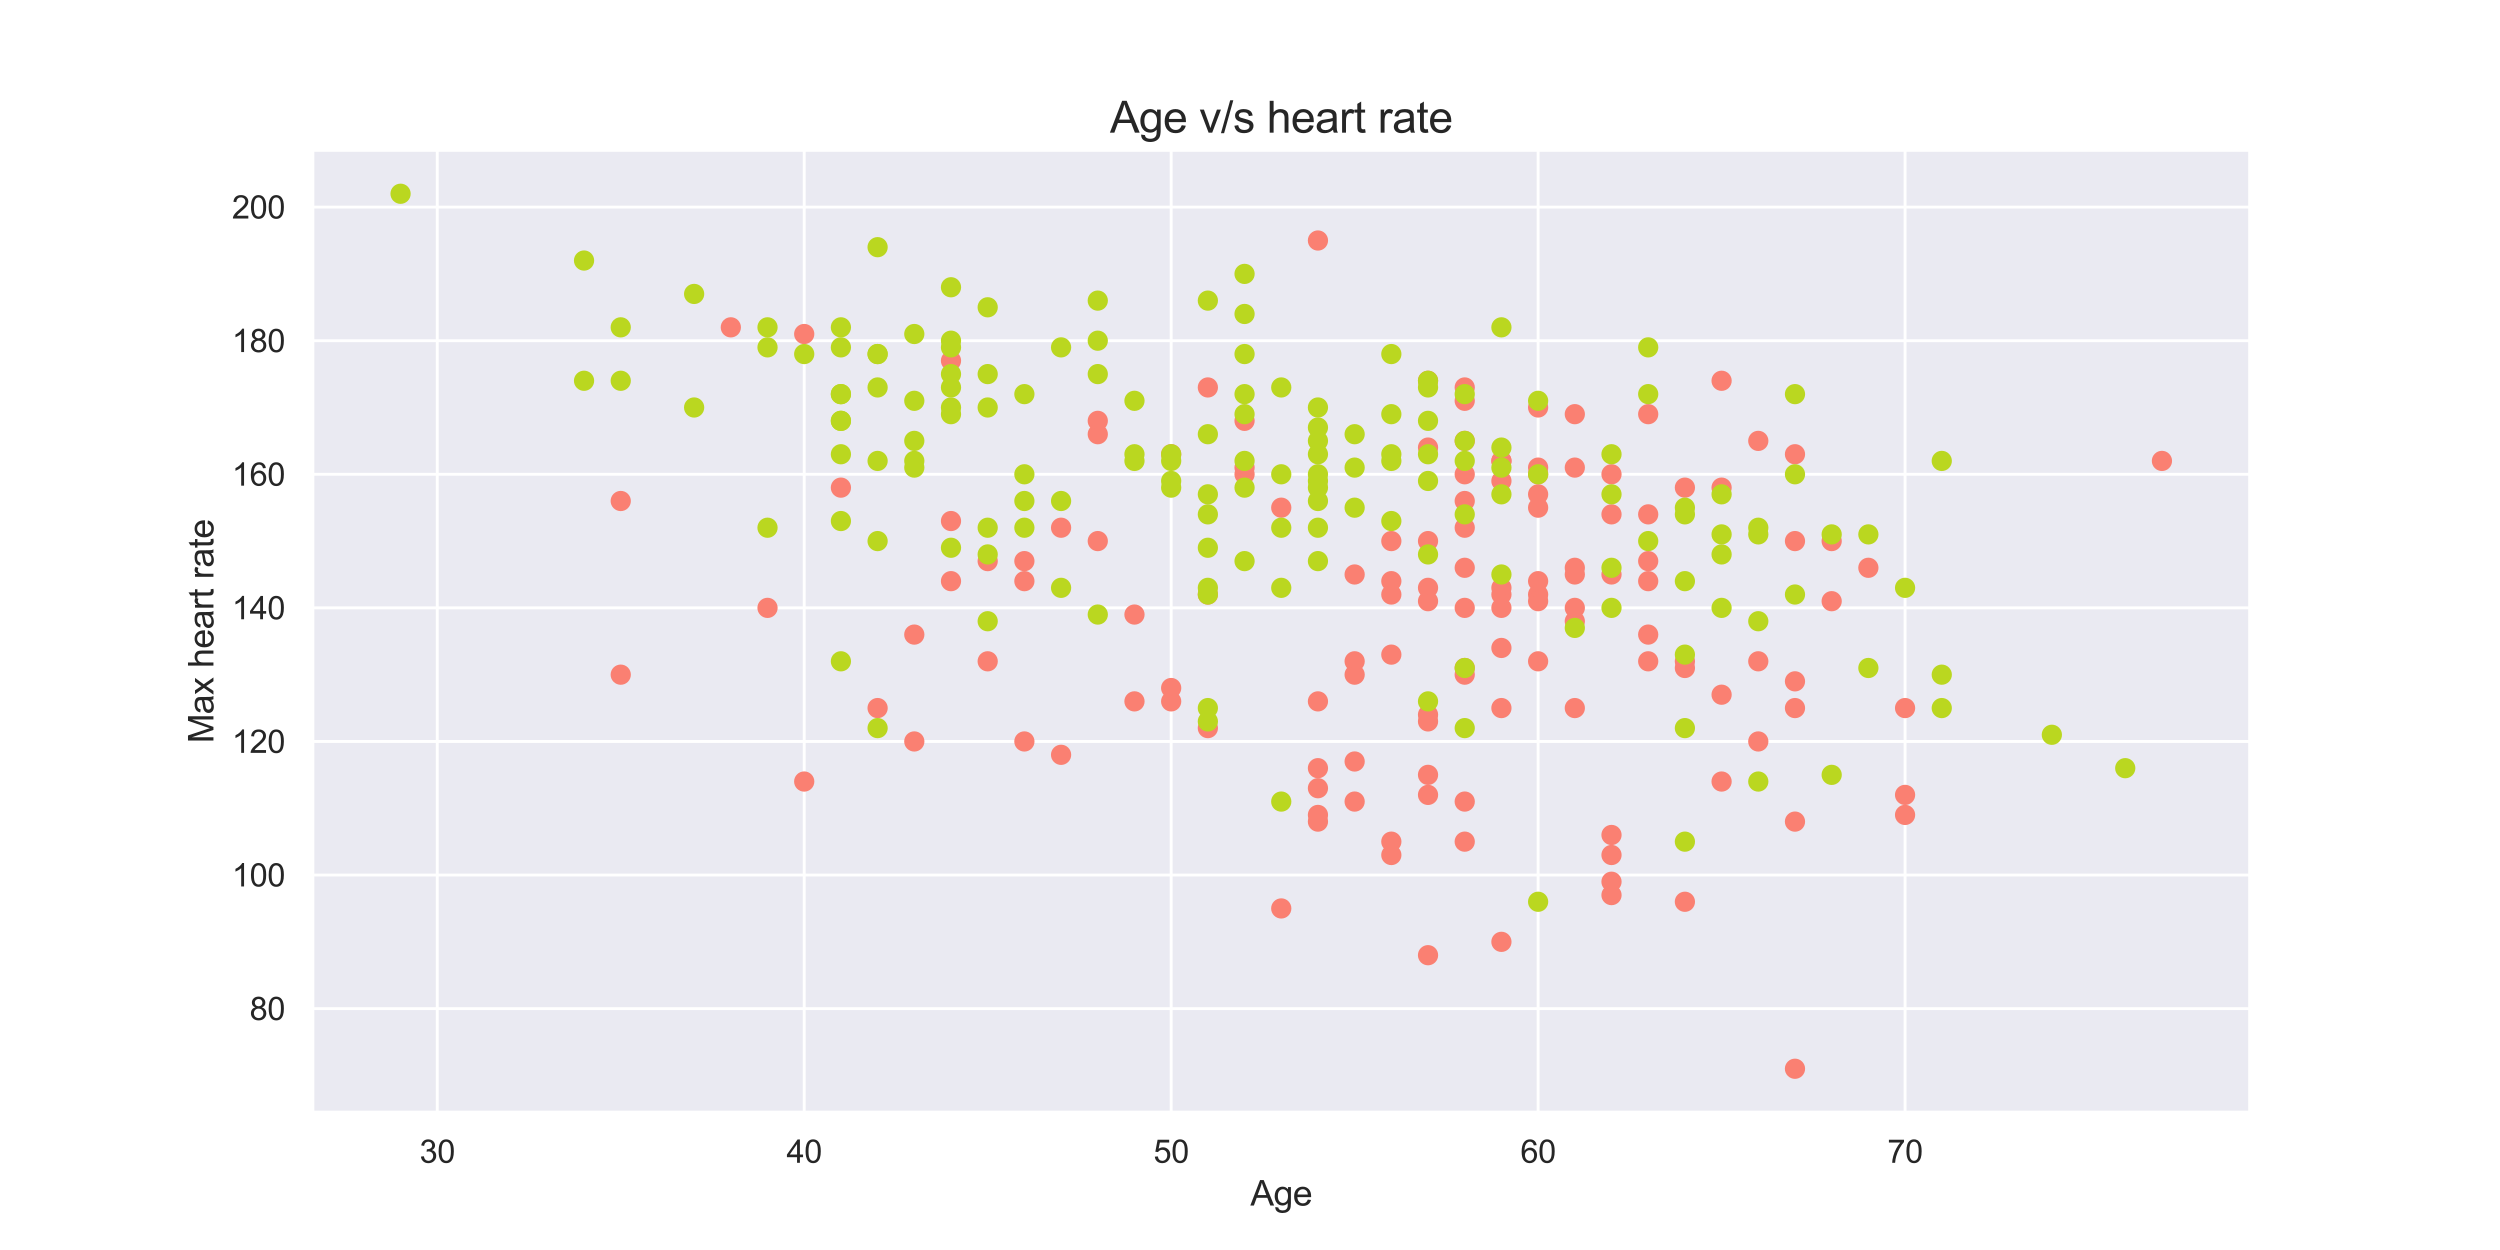 <?xml version="1.0" encoding="utf-8" standalone="no"?>
<!DOCTYPE svg PUBLIC "-//W3C//DTD SVG 1.1//EN"
  "http://www.w3.org/Graphics/SVG/1.1/DTD/svg11.dtd">
<svg xmlns:xlink="http://www.w3.org/1999/xlink" width="864pt" height="432pt" viewBox="0 0 864 432" xmlns="http://www.w3.org/2000/svg" version="1.1">
 <defs>
  <style type="text/css">*{stroke-linejoin: round; stroke-linecap: butt}</style>
 </defs>
 <g id="figure_1">
  <g id="patch_1">
   <path d="M 0 432 
L 864 432 
L 864 0 
L 0 0 
z
" style="fill: #ffffff"/>
  </g>
  <g id="axes_1">
   <g id="patch_2">
    <path d="M 108 384.48 
L 777.6 384.48 
L 777.6 51.84 
L 108 51.84 
z
" style="fill: #eaeaf2"/>
   </g>
   <g id="matplotlib.axis_1">
    <g id="xtick_1">
     <g id="line2d_1">
      <path d="M 151.118 384.48 
L 151.118 51.84 
" clip-path="url(#p710c6e6802)" style="fill: none; stroke: #ffffff; stroke-linecap: round"/>
     </g>
     <g id="text_1">
      <!-- 30 -->
      <g style="fill: #262626" transform="translate(145.001 401.854) scale(0.11 -0.11)">
       <defs>
        <path id="ArialMT-33" d="M 269 1209 
L 831 1284 
Q 928 806 1161 595 
Q 1394 384 1728 384 
Q 2125 384 2398 659 
Q 2672 934 2672 1341 
Q 2672 1728 2419 1979 
Q 2166 2231 1775 2231 
Q 1616 2231 1378 2169 
L 1441 2663 
Q 1497 2656 1531 2656 
Q 1891 2656 2178 2843 
Q 2466 3031 2466 3422 
Q 2466 3731 2256 3934 
Q 2047 4138 1716 4138 
Q 1388 4138 1169 3931 
Q 950 3725 888 3313 
L 325 3413 
Q 428 3978 793 4289 
Q 1159 4600 1703 4600 
Q 2078 4600 2393 4439 
Q 2709 4278 2876 4000 
Q 3044 3722 3044 3409 
Q 3044 3113 2884 2869 
Q 2725 2625 2413 2481 
Q 2819 2388 3044 2092 
Q 3269 1797 3269 1353 
Q 3269 753 2831 336 
Q 2394 -81 1725 -81 
Q 1122 -81 723 278 
Q 325 638 269 1209 
z
" transform="scale(0.016)"/>
        <path id="ArialMT-30" d="M 266 2259 
Q 266 3072 433 3567 
Q 600 4063 929 4331 
Q 1259 4600 1759 4600 
Q 2128 4600 2406 4451 
Q 2684 4303 2865 4023 
Q 3047 3744 3150 3342 
Q 3253 2941 3253 2259 
Q 3253 1453 3087 958 
Q 2922 463 2592 192 
Q 2263 -78 1759 -78 
Q 1097 -78 719 397 
Q 266 969 266 2259 
z
M 844 2259 
Q 844 1131 1108 757 
Q 1372 384 1759 384 
Q 2147 384 2411 759 
Q 2675 1134 2675 2259 
Q 2675 3391 2411 3762 
Q 2147 4134 1753 4134 
Q 1366 4134 1134 3806 
Q 844 3388 844 2259 
z
" transform="scale(0.016)"/>
       </defs>
       <use xlink:href="#ArialMT-33"/>
       <use xlink:href="#ArialMT-30" x="55.615"/>
      </g>
     </g>
    </g>
    <g id="xtick_2">
     <g id="line2d_2">
      <path d="M 277.936 384.48 
L 277.936 51.84 
" clip-path="url(#p710c6e6802)" style="fill: none; stroke: #ffffff; stroke-linecap: round"/>
     </g>
     <g id="text_2">
      <!-- 40 -->
      <g style="fill: #262626" transform="translate(271.819 401.854) scale(0.11 -0.11)">
       <defs>
        <path id="ArialMT-34" d="M 2069 0 
L 2069 1097 
L 81 1097 
L 81 1613 
L 2172 4581 
L 2631 4581 
L 2631 1613 
L 3250 1613 
L 3250 1097 
L 2631 1097 
L 2631 0 
L 2069 0 
z
M 2069 1613 
L 2069 3678 
L 634 1613 
L 2069 1613 
z
" transform="scale(0.016)"/>
       </defs>
       <use xlink:href="#ArialMT-34"/>
       <use xlink:href="#ArialMT-30" x="55.615"/>
      </g>
     </g>
    </g>
    <g id="xtick_3">
     <g id="line2d_3">
      <path d="M 404.755 384.48 
L 404.755 51.84 
" clip-path="url(#p710c6e6802)" style="fill: none; stroke: #ffffff; stroke-linecap: round"/>
     </g>
     <g id="text_3">
      <!-- 50 -->
      <g style="fill: #262626" transform="translate(398.638 401.854) scale(0.11 -0.11)">
       <defs>
        <path id="ArialMT-35" d="M 266 1200 
L 856 1250 
Q 922 819 1161 601 
Q 1400 384 1738 384 
Q 2144 384 2425 690 
Q 2706 997 2706 1503 
Q 2706 1984 2436 2262 
Q 2166 2541 1728 2541 
Q 1456 2541 1237 2417 
Q 1019 2294 894 2097 
L 366 2166 
L 809 4519 
L 3088 4519 
L 3088 3981 
L 1259 3981 
L 1013 2750 
Q 1425 3038 1878 3038 
Q 2478 3038 2890 2622 
Q 3303 2206 3303 1553 
Q 3303 931 2941 478 
Q 2500 -78 1738 -78 
Q 1113 -78 717 272 
Q 322 622 266 1200 
z
" transform="scale(0.016)"/>
       </defs>
       <use xlink:href="#ArialMT-35"/>
       <use xlink:href="#ArialMT-30" x="55.615"/>
      </g>
     </g>
    </g>
    <g id="xtick_4">
     <g id="line2d_4">
      <path d="M 531.573 384.48 
L 531.573 51.84 
" clip-path="url(#p710c6e6802)" style="fill: none; stroke: #ffffff; stroke-linecap: round"/>
     </g>
     <g id="text_4">
      <!-- 60 -->
      <g style="fill: #262626" transform="translate(525.456 401.854) scale(0.11 -0.11)">
       <defs>
        <path id="ArialMT-36" d="M 3184 3459 
L 2625 3416 
Q 2550 3747 2413 3897 
Q 2184 4138 1850 4138 
Q 1581 4138 1378 3988 
Q 1113 3794 959 3422 
Q 806 3050 800 2363 
Q 1003 2672 1297 2822 
Q 1591 2972 1913 2972 
Q 2475 2972 2870 2558 
Q 3266 2144 3266 1488 
Q 3266 1056 3080 686 
Q 2894 316 2569 119 
Q 2244 -78 1831 -78 
Q 1128 -78 684 439 
Q 241 956 241 2144 
Q 241 3472 731 4075 
Q 1159 4600 1884 4600 
Q 2425 4600 2770 4297 
Q 3116 3994 3184 3459 
z
M 888 1484 
Q 888 1194 1011 928 
Q 1134 663 1356 523 
Q 1578 384 1822 384 
Q 2178 384 2434 671 
Q 2691 959 2691 1453 
Q 2691 1928 2437 2201 
Q 2184 2475 1800 2475 
Q 1419 2475 1153 2201 
Q 888 1928 888 1484 
z
" transform="scale(0.016)"/>
       </defs>
       <use xlink:href="#ArialMT-36"/>
       <use xlink:href="#ArialMT-30" x="55.615"/>
      </g>
     </g>
    </g>
    <g id="xtick_5">
     <g id="line2d_5">
      <path d="M 658.391 384.48 
L 658.391 51.84 
" clip-path="url(#p710c6e6802)" style="fill: none; stroke: #ffffff; stroke-linecap: round"/>
     </g>
     <g id="text_5">
      <!-- 70 -->
      <g style="fill: #262626" transform="translate(652.274 401.854) scale(0.11 -0.11)">
       <defs>
        <path id="ArialMT-37" d="M 303 3981 
L 303 4522 
L 3269 4522 
L 3269 4084 
Q 2831 3619 2401 2847 
Q 1972 2075 1738 1259 
Q 1569 684 1522 0 
L 944 0 
Q 953 541 1156 1306 
Q 1359 2072 1739 2783 
Q 2119 3494 2547 3981 
L 303 3981 
z
" transform="scale(0.016)"/>
       </defs>
       <use xlink:href="#ArialMT-37"/>
       <use xlink:href="#ArialMT-30" x="55.615"/>
      </g>
     </g>
    </g>
    <g id="text_6">
     <!-- Age -->
     <g style="fill: #262626" transform="translate(432.125 416.629) scale(0.12 -0.12)">
      <defs>
       <path id="ArialMT-41" d="M -9 0 
L 1750 4581 
L 2403 4581 
L 4278 0 
L 3588 0 
L 3053 1388 
L 1138 1388 
L 634 0 
L -9 0 
z
M 1313 1881 
L 2866 1881 
L 2388 3150 
Q 2169 3728 2063 4100 
Q 1975 3659 1816 3225 
L 1313 1881 
z
" transform="scale(0.016)"/>
       <path id="ArialMT-67" d="M 319 -275 
L 866 -356 
Q 900 -609 1056 -725 
Q 1266 -881 1628 -881 
Q 2019 -881 2231 -725 
Q 2444 -569 2519 -288 
Q 2563 -116 2559 434 
Q 2191 0 1641 0 
Q 956 0 581 494 
Q 206 988 206 1678 
Q 206 2153 378 2554 
Q 550 2956 876 3175 
Q 1203 3394 1644 3394 
Q 2231 3394 2613 2919 
L 2613 3319 
L 3131 3319 
L 3131 450 
Q 3131 -325 2973 -648 
Q 2816 -972 2473 -1159 
Q 2131 -1347 1631 -1347 
Q 1038 -1347 672 -1080 
Q 306 -813 319 -275 
z
M 784 1719 
Q 784 1066 1043 766 
Q 1303 466 1694 466 
Q 2081 466 2343 764 
Q 2606 1063 2606 1700 
Q 2606 2309 2336 2618 
Q 2066 2928 1684 2928 
Q 1309 2928 1046 2623 
Q 784 2319 784 1719 
z
" transform="scale(0.016)"/>
       <path id="ArialMT-65" d="M 2694 1069 
L 3275 997 
Q 3138 488 2766 206 
Q 2394 -75 1816 -75 
Q 1088 -75 661 373 
Q 234 822 234 1631 
Q 234 2469 665 2931 
Q 1097 3394 1784 3394 
Q 2450 3394 2872 2941 
Q 3294 2488 3294 1666 
Q 3294 1616 3291 1516 
L 816 1516 
Q 847 969 1125 678 
Q 1403 388 1819 388 
Q 2128 388 2347 550 
Q 2566 713 2694 1069 
z
M 847 1978 
L 2700 1978 
Q 2663 2397 2488 2606 
Q 2219 2931 1791 2931 
Q 1403 2931 1139 2672 
Q 875 2413 847 1978 
z
" transform="scale(0.016)"/>
      </defs>
      <use xlink:href="#ArialMT-41"/>
      <use xlink:href="#ArialMT-67" x="66.699"/>
      <use xlink:href="#ArialMT-65" x="122.314"/>
     </g>
    </g>
   </g>
   <g id="matplotlib.axis_2">
    <g id="ytick_1">
     <g id="line2d_6">
      <path d="M 108 348.584 
L 777.6 348.584 
" clip-path="url(#p710c6e6802)" style="fill: none; stroke: #ffffff; stroke-linecap: round"/>
     </g>
     <g id="text_7">
      <!-- 80 -->
      <g style="fill: #262626" transform="translate(86.266 352.521) scale(0.11 -0.11)">
       <defs>
        <path id="ArialMT-38" d="M 1131 2484 
Q 781 2613 612 2850 
Q 444 3088 444 3419 
Q 444 3919 803 4259 
Q 1163 4600 1759 4600 
Q 2359 4600 2725 4251 
Q 3091 3903 3091 3403 
Q 3091 3084 2923 2848 
Q 2756 2613 2416 2484 
Q 2838 2347 3058 2040 
Q 3278 1734 3278 1309 
Q 3278 722 2862 322 
Q 2447 -78 1769 -78 
Q 1091 -78 675 323 
Q 259 725 259 1325 
Q 259 1772 486 2073 
Q 713 2375 1131 2484 
z
M 1019 3438 
Q 1019 3113 1228 2906 
Q 1438 2700 1772 2700 
Q 2097 2700 2305 2904 
Q 2513 3109 2513 3406 
Q 2513 3716 2298 3927 
Q 2084 4138 1766 4138 
Q 1444 4138 1231 3931 
Q 1019 3725 1019 3438 
z
M 838 1322 
Q 838 1081 952 856 
Q 1066 631 1291 507 
Q 1516 384 1775 384 
Q 2178 384 2440 643 
Q 2703 903 2703 1303 
Q 2703 1709 2433 1975 
Q 2163 2241 1756 2241 
Q 1359 2241 1098 1978 
Q 838 1716 838 1322 
z
" transform="scale(0.016)"/>
       </defs>
       <use xlink:href="#ArialMT-38"/>
       <use xlink:href="#ArialMT-30" x="55.615"/>
      </g>
     </g>
    </g>
    <g id="ytick_2">
     <g id="line2d_7">
      <path d="M 108 302.416 
L 777.6 302.416 
" clip-path="url(#p710c6e6802)" style="fill: none; stroke: #ffffff; stroke-linecap: round"/>
     </g>
     <g id="text_8">
      <!-- 100 -->
      <g style="fill: #262626" transform="translate(80.149 306.353) scale(0.11 -0.11)">
       <defs>
        <path id="ArialMT-31" d="M 2384 0 
L 1822 0 
L 1822 3584 
Q 1619 3391 1289 3197 
Q 959 3003 697 2906 
L 697 3450 
Q 1169 3672 1522 3987 
Q 1875 4303 2022 4600 
L 2384 4600 
L 2384 0 
z
" transform="scale(0.016)"/>
       </defs>
       <use xlink:href="#ArialMT-31"/>
       <use xlink:href="#ArialMT-30" x="55.615"/>
       <use xlink:href="#ArialMT-30" x="111.23"/>
      </g>
     </g>
    </g>
    <g id="ytick_3">
     <g id="line2d_8">
      <path d="M 108 256.249 
L 777.6 256.249 
" clip-path="url(#p710c6e6802)" style="fill: none; stroke: #ffffff; stroke-linecap: round"/>
     </g>
     <g id="text_9">
      <!-- 120 -->
      <g style="fill: #262626" transform="translate(80.149 260.185) scale(0.11 -0.11)">
       <defs>
        <path id="ArialMT-32" d="M 3222 541 
L 3222 0 
L 194 0 
Q 188 203 259 391 
Q 375 700 629 1000 
Q 884 1300 1366 1694 
Q 2113 2306 2375 2664 
Q 2638 3022 2638 3341 
Q 2638 3675 2398 3904 
Q 2159 4134 1775 4134 
Q 1369 4134 1125 3890 
Q 881 3647 878 3216 
L 300 3275 
Q 359 3922 746 4261 
Q 1134 4600 1788 4600 
Q 2447 4600 2831 4234 
Q 3216 3869 3216 3328 
Q 3216 3053 3103 2787 
Q 2991 2522 2730 2228 
Q 2469 1934 1863 1422 
Q 1356 997 1212 845 
Q 1069 694 975 541 
L 3222 541 
z
" transform="scale(0.016)"/>
       </defs>
       <use xlink:href="#ArialMT-31"/>
       <use xlink:href="#ArialMT-32" x="55.615"/>
       <use xlink:href="#ArialMT-30" x="111.23"/>
      </g>
     </g>
    </g>
    <g id="ytick_4">
     <g id="line2d_9">
      <path d="M 108 210.081 
L 777.6 210.081 
" clip-path="url(#p710c6e6802)" style="fill: none; stroke: #ffffff; stroke-linecap: round"/>
     </g>
     <g id="text_10">
      <!-- 140 -->
      <g style="fill: #262626" transform="translate(80.149 214.017) scale(0.11 -0.11)">
       <use xlink:href="#ArialMT-31"/>
       <use xlink:href="#ArialMT-34" x="55.615"/>
       <use xlink:href="#ArialMT-30" x="111.23"/>
      </g>
     </g>
    </g>
    <g id="ytick_5">
     <g id="line2d_10">
      <path d="M 108 163.913 
L 777.6 163.913 
" clip-path="url(#p710c6e6802)" style="fill: none; stroke: #ffffff; stroke-linecap: round"/>
     </g>
     <g id="text_11">
      <!-- 160 -->
      <g style="fill: #262626" transform="translate(80.149 167.849) scale(0.11 -0.11)">
       <use xlink:href="#ArialMT-31"/>
       <use xlink:href="#ArialMT-36" x="55.615"/>
       <use xlink:href="#ArialMT-30" x="111.23"/>
      </g>
     </g>
    </g>
    <g id="ytick_6">
     <g id="line2d_11">
      <path d="M 108 117.745 
L 777.6 117.745 
" clip-path="url(#p710c6e6802)" style="fill: none; stroke: #ffffff; stroke-linecap: round"/>
     </g>
     <g id="text_12">
      <!-- 180 -->
      <g style="fill: #262626" transform="translate(80.149 121.682) scale(0.11 -0.11)">
       <use xlink:href="#ArialMT-31"/>
       <use xlink:href="#ArialMT-38" x="55.615"/>
       <use xlink:href="#ArialMT-30" x="111.23"/>
      </g>
     </g>
    </g>
    <g id="ytick_7">
     <g id="line2d_12">
      <path d="M 108 71.577 
L 777.6 71.577 
" clip-path="url(#p710c6e6802)" style="fill: none; stroke: #ffffff; stroke-linecap: round"/>
     </g>
     <g id="text_13">
      <!-- 200 -->
      <g style="fill: #262626" transform="translate(80.149 75.514) scale(0.11 -0.11)">
       <use xlink:href="#ArialMT-32"/>
       <use xlink:href="#ArialMT-30" x="55.615"/>
       <use xlink:href="#ArialMT-30" x="111.23"/>
      </g>
     </g>
    </g>
    <g id="text_14">
     <!-- Max heart rate -->
     <g style="fill: #262626" transform="translate(73.764 256.84) rotate(-90) scale(0.12 -0.12)">
      <defs>
       <path id="ArialMT-4d" d="M 475 0 
L 475 4581 
L 1388 4581 
L 2472 1338 
Q 2622 884 2691 659 
Q 2769 909 2934 1394 
L 4031 4581 
L 4847 4581 
L 4847 0 
L 4263 0 
L 4263 3834 
L 2931 0 
L 2384 0 
L 1059 3900 
L 1059 0 
L 475 0 
z
" transform="scale(0.016)"/>
       <path id="ArialMT-61" d="M 2588 409 
Q 2275 144 1986 34 
Q 1697 -75 1366 -75 
Q 819 -75 525 192 
Q 231 459 231 875 
Q 231 1119 342 1320 
Q 453 1522 633 1644 
Q 813 1766 1038 1828 
Q 1203 1872 1538 1913 
Q 2219 1994 2541 2106 
Q 2544 2222 2544 2253 
Q 2544 2597 2384 2738 
Q 2169 2928 1744 2928 
Q 1347 2928 1158 2789 
Q 969 2650 878 2297 
L 328 2372 
Q 403 2725 575 2942 
Q 747 3159 1072 3276 
Q 1397 3394 1825 3394 
Q 2250 3394 2515 3294 
Q 2781 3194 2906 3042 
Q 3031 2891 3081 2659 
Q 3109 2516 3109 2141 
L 3109 1391 
Q 3109 606 3145 398 
Q 3181 191 3288 0 
L 2700 0 
Q 2613 175 2588 409 
z
M 2541 1666 
Q 2234 1541 1622 1453 
Q 1275 1403 1131 1340 
Q 988 1278 909 1158 
Q 831 1038 831 891 
Q 831 666 1001 516 
Q 1172 366 1500 366 
Q 1825 366 2078 508 
Q 2331 650 2450 897 
Q 2541 1088 2541 1459 
L 2541 1666 
z
" transform="scale(0.016)"/>
       <path id="ArialMT-78" d="M 47 0 
L 1259 1725 
L 138 3319 
L 841 3319 
L 1350 2541 
Q 1494 2319 1581 2169 
Q 1719 2375 1834 2534 
L 2394 3319 
L 3066 3319 
L 1919 1756 
L 3153 0 
L 2463 0 
L 1781 1031 
L 1600 1309 
L 728 0 
L 47 0 
z
" transform="scale(0.016)"/>
       <path id="ArialMT-20" transform="scale(0.016)"/>
       <path id="ArialMT-68" d="M 422 0 
L 422 4581 
L 984 4581 
L 984 2938 
Q 1378 3394 1978 3394 
Q 2347 3394 2619 3248 
Q 2891 3103 3008 2847 
Q 3125 2591 3125 2103 
L 3125 0 
L 2563 0 
L 2563 2103 
Q 2563 2525 2380 2717 
Q 2197 2909 1863 2909 
Q 1613 2909 1392 2779 
Q 1172 2650 1078 2428 
Q 984 2206 984 1816 
L 984 0 
L 422 0 
z
" transform="scale(0.016)"/>
       <path id="ArialMT-72" d="M 416 0 
L 416 3319 
L 922 3319 
L 922 2816 
Q 1116 3169 1280 3281 
Q 1444 3394 1641 3394 
Q 1925 3394 2219 3213 
L 2025 2691 
Q 1819 2813 1613 2813 
Q 1428 2813 1281 2702 
Q 1134 2591 1072 2394 
Q 978 2094 978 1738 
L 978 0 
L 416 0 
z
" transform="scale(0.016)"/>
       <path id="ArialMT-74" d="M 1650 503 
L 1731 6 
Q 1494 -44 1306 -44 
Q 1000 -44 831 53 
Q 663 150 594 308 
Q 525 466 525 972 
L 525 2881 
L 113 2881 
L 113 3319 
L 525 3319 
L 525 4141 
L 1084 4478 
L 1084 3319 
L 1650 3319 
L 1650 2881 
L 1084 2881 
L 1084 941 
Q 1084 700 1114 631 
Q 1144 563 1211 522 
Q 1278 481 1403 481 
Q 1497 481 1650 503 
z
" transform="scale(0.016)"/>
      </defs>
      <use xlink:href="#ArialMT-4d"/>
      <use xlink:href="#ArialMT-61" x="83.301"/>
      <use xlink:href="#ArialMT-78" x="138.916"/>
      <use xlink:href="#ArialMT-20" x="188.916"/>
      <use xlink:href="#ArialMT-68" x="216.699"/>
      <use xlink:href="#ArialMT-65" x="272.314"/>
      <use xlink:href="#ArialMT-61" x="327.93"/>
      <use xlink:href="#ArialMT-72" x="383.545"/>
      <use xlink:href="#ArialMT-74" x="416.846"/>
      <use xlink:href="#ArialMT-20" x="444.629"/>
      <use xlink:href="#ArialMT-72" x="472.412"/>
      <use xlink:href="#ArialMT-61" x="505.713"/>
      <use xlink:href="#ArialMT-74" x="561.328"/>
      <use xlink:href="#ArialMT-65" x="589.111"/>
     </g>
    </g>
   </g>
   <g id="PathCollection_1">
    <defs>
     <path id="m7d2543c4b8" d="M 0 3 
C 0.796 3 1.559 2.684 2.121 2.121 
C 2.684 1.559 3 0.796 3 0 
C 3 -0.796 2.684 -1.559 2.121 -2.121 
C 1.559 -2.684 0.796 -3 0 -3 
C -0.796 -3 -1.559 -2.684 -2.121 -2.121 
C -2.684 -1.559 -3 -0.796 -3 0 
C -3 0.796 -2.684 1.559 -2.121 2.121 
C -1.559 2.684 -0.796 3 0 3 
z
" style="stroke: #fa8072"/>
    </defs>
    <g clip-path="url(#p710c6e6802)">
     <use xlink:href="#m7d2543c4b8" x="594.982" y="131.595" style="fill: #fa8072; stroke: #fa8072"/>
     <use xlink:href="#m7d2543c4b8" x="544.255" y="198.539" style="fill: #fa8072; stroke: #fa8072"/>
     <use xlink:href="#m7d2543c4b8" x="518.891" y="166.221" style="fill: #fa8072; stroke: #fa8072"/>
     <use xlink:href="#m7d2543c4b8" x="518.891" y="244.707" style="fill: #fa8072; stroke: #fa8072"/>
     <use xlink:href="#m7d2543c4b8" x="518.891" y="159.296" style="fill: #fa8072; stroke: #fa8072"/>
     <use xlink:href="#m7d2543c4b8" x="341.345" y="228.548" style="fill: #fa8072; stroke: #fa8072"/>
     <use xlink:href="#m7d2543c4b8" x="252.573" y="113.128" style="fill: #fa8072; stroke: #fa8072"/>
     <use xlink:href="#m7d2543c4b8" x="607.664" y="256.249" style="fill: #fa8072; stroke: #fa8072"/>
     <use xlink:href="#m7d2543c4b8" x="556.936" y="295.491" style="fill: #fa8072; stroke: #fa8072"/>
     <use xlink:href="#m7d2543c4b8" x="506.209" y="163.913" style="fill: #fa8072; stroke: #fa8072"/>
     <use xlink:href="#m7d2543c4b8" x="506.209" y="182.38" style="fill: #fa8072; stroke: #fa8072"/>
     <use xlink:href="#m7d2543c4b8" x="493.527" y="131.595" style="fill: #fa8072; stroke: #fa8072"/>
     <use xlink:href="#m7d2543c4b8" x="493.527" y="207.772" style="fill: #fa8072; stroke: #fa8072"/>
     <use xlink:href="#m7d2543c4b8" x="493.527" y="154.679" style="fill: #fa8072; stroke: #fa8072"/>
     <use xlink:href="#m7d2543c4b8" x="455.482" y="83.119" style="fill: #fa8072; stroke: #fa8072"/>
     <use xlink:href="#m7d2543c4b8" x="379.391" y="145.445" style="fill: #fa8072; stroke: #fa8072"/>
     <use xlink:href="#m7d2543c4b8" x="658.391" y="274.716" style="fill: #fa8072; stroke: #fa8072"/>
     <use xlink:href="#m7d2543c4b8" x="645.709" y="196.23" style="fill: #fa8072; stroke: #fa8072"/>
     <use xlink:href="#m7d2543c4b8" x="633.027" y="186.997" style="fill: #fa8072; stroke: #fa8072"/>
     <use xlink:href="#m7d2543c4b8" x="620.345" y="186.997" style="fill: #fa8072; stroke: #fa8072"/>
     <use xlink:href="#m7d2543c4b8" x="582.3" y="230.856" style="fill: #fa8072; stroke: #fa8072"/>
     <use xlink:href="#m7d2543c4b8" x="582.3" y="168.529" style="fill: #fa8072; stroke: #fa8072"/>
     <use xlink:href="#m7d2543c4b8" x="556.936" y="309.342" style="fill: #fa8072; stroke: #fa8072"/>
     <use xlink:href="#m7d2543c4b8" x="531.573" y="175.455" style="fill: #fa8072; stroke: #fa8072"/>
     <use xlink:href="#m7d2543c4b8" x="518.891" y="223.931" style="fill: #fa8072; stroke: #fa8072"/>
     <use xlink:href="#m7d2543c4b8" x="506.209" y="152.371" style="fill: #fa8072; stroke: #fa8072"/>
     <use xlink:href="#m7d2543c4b8" x="506.209" y="133.904" style="fill: #fa8072; stroke: #fa8072"/>
     <use xlink:href="#m7d2543c4b8" x="493.527" y="186.997" style="fill: #fa8072; stroke: #fa8072"/>
     <use xlink:href="#m7d2543c4b8" x="480.845" y="205.464" style="fill: #fa8072; stroke: #fa8072"/>
     <use xlink:href="#m7d2543c4b8" x="404.755" y="156.987" style="fill: #fa8072; stroke: #fa8072"/>
     <use xlink:href="#m7d2543c4b8" x="392.073" y="212.389" style="fill: #fa8072; stroke: #fa8072"/>
     <use xlink:href="#m7d2543c4b8" x="392.073" y="242.398" style="fill: #fa8072; stroke: #fa8072"/>
     <use xlink:href="#m7d2543c4b8" x="366.709" y="182.38" style="fill: #fa8072; stroke: #fa8072"/>
     <use xlink:href="#m7d2543c4b8" x="354.027" y="193.922" style="fill: #fa8072; stroke: #fa8072"/>
     <use xlink:href="#m7d2543c4b8" x="747.164" y="159.296" style="fill: #fa8072; stroke: #fa8072"/>
     <use xlink:href="#m7d2543c4b8" x="658.391" y="244.707" style="fill: #fa8072; stroke: #fa8072"/>
     <use xlink:href="#m7d2543c4b8" x="658.391" y="281.641" style="fill: #fa8072; stroke: #fa8072"/>
     <use xlink:href="#m7d2543c4b8" x="633.027" y="207.772" style="fill: #fa8072; stroke: #fa8072"/>
     <use xlink:href="#m7d2543c4b8" x="620.345" y="283.949" style="fill: #fa8072; stroke: #fa8072"/>
     <use xlink:href="#m7d2543c4b8" x="620.345" y="235.473" style="fill: #fa8072; stroke: #fa8072"/>
     <use xlink:href="#m7d2543c4b8" x="620.345" y="156.987" style="fill: #fa8072; stroke: #fa8072"/>
     <use xlink:href="#m7d2543c4b8" x="620.345" y="244.707" style="fill: #fa8072; stroke: #fa8072"/>
     <use xlink:href="#m7d2543c4b8" x="620.345" y="369.36" style="fill: #fa8072; stroke: #fa8072"/>
     <use xlink:href="#m7d2543c4b8" x="607.664" y="152.371" style="fill: #fa8072; stroke: #fa8072"/>
     <use xlink:href="#m7d2543c4b8" x="607.664" y="228.548" style="fill: #fa8072; stroke: #fa8072"/>
     <use xlink:href="#m7d2543c4b8" x="594.982" y="270.099" style="fill: #fa8072; stroke: #fa8072"/>
     <use xlink:href="#m7d2543c4b8" x="594.982" y="240.09" style="fill: #fa8072; stroke: #fa8072"/>
     <use xlink:href="#m7d2543c4b8" x="594.982" y="168.529" style="fill: #fa8072; stroke: #fa8072"/>
     <use xlink:href="#m7d2543c4b8" x="582.3" y="311.65" style="fill: #fa8072; stroke: #fa8072"/>
     <use xlink:href="#m7d2543c4b8" x="582.3" y="228.548" style="fill: #fa8072; stroke: #fa8072"/>
     <use xlink:href="#m7d2543c4b8" x="569.618" y="193.922" style="fill: #fa8072; stroke: #fa8072"/>
     <use xlink:href="#m7d2543c4b8" x="569.618" y="177.763" style="fill: #fa8072; stroke: #fa8072"/>
     <use xlink:href="#m7d2543c4b8" x="569.618" y="143.137" style="fill: #fa8072; stroke: #fa8072"/>
     <use xlink:href="#m7d2543c4b8" x="569.618" y="219.314" style="fill: #fa8072; stroke: #fa8072"/>
     <use xlink:href="#m7d2543c4b8" x="569.618" y="228.548" style="fill: #fa8072; stroke: #fa8072"/>
     <use xlink:href="#m7d2543c4b8" x="569.618" y="200.847" style="fill: #fa8072; stroke: #fa8072"/>
     <use xlink:href="#m7d2543c4b8" x="556.936" y="163.913" style="fill: #fa8072; stroke: #fa8072"/>
     <use xlink:href="#m7d2543c4b8" x="556.936" y="198.539" style="fill: #fa8072; stroke: #fa8072"/>
     <use xlink:href="#m7d2543c4b8" x="556.936" y="304.725" style="fill: #fa8072; stroke: #fa8072"/>
     <use xlink:href="#m7d2543c4b8" x="556.936" y="288.566" style="fill: #fa8072; stroke: #fa8072"/>
     <use xlink:href="#m7d2543c4b8" x="556.936" y="177.763" style="fill: #fa8072; stroke: #fa8072"/>
     <use xlink:href="#m7d2543c4b8" x="544.255" y="210.081" style="fill: #fa8072; stroke: #fa8072"/>
     <use xlink:href="#m7d2543c4b8" x="544.255" y="196.23" style="fill: #fa8072; stroke: #fa8072"/>
     <use xlink:href="#m7d2543c4b8" x="544.255" y="244.707" style="fill: #fa8072; stroke: #fa8072"/>
     <use xlink:href="#m7d2543c4b8" x="544.255" y="143.137" style="fill: #fa8072; stroke: #fa8072"/>
     <use xlink:href="#m7d2543c4b8" x="544.255" y="214.697" style="fill: #fa8072; stroke: #fa8072"/>
     <use xlink:href="#m7d2543c4b8" x="544.255" y="161.604" style="fill: #fa8072; stroke: #fa8072"/>
     <use xlink:href="#m7d2543c4b8" x="531.573" y="228.548" style="fill: #fa8072; stroke: #fa8072"/>
     <use xlink:href="#m7d2543c4b8" x="531.573" y="205.464" style="fill: #fa8072; stroke: #fa8072"/>
     <use xlink:href="#m7d2543c4b8" x="531.573" y="207.772" style="fill: #fa8072; stroke: #fa8072"/>
     <use xlink:href="#m7d2543c4b8" x="531.573" y="170.838" style="fill: #fa8072; stroke: #fa8072"/>
     <use xlink:href="#m7d2543c4b8" x="531.573" y="140.829" style="fill: #fa8072; stroke: #fa8072"/>
     <use xlink:href="#m7d2543c4b8" x="531.573" y="163.913" style="fill: #fa8072; stroke: #fa8072"/>
     <use xlink:href="#m7d2543c4b8" x="531.573" y="200.847" style="fill: #fa8072; stroke: #fa8072"/>
     <use xlink:href="#m7d2543c4b8" x="531.573" y="161.604" style="fill: #fa8072; stroke: #fa8072"/>
     <use xlink:href="#m7d2543c4b8" x="518.891" y="210.081" style="fill: #fa8072; stroke: #fa8072"/>
     <use xlink:href="#m7d2543c4b8" x="518.891" y="205.464" style="fill: #fa8072; stroke: #fa8072"/>
     <use xlink:href="#m7d2543c4b8" x="518.891" y="203.155" style="fill: #fa8072; stroke: #fa8072"/>
     <use xlink:href="#m7d2543c4b8" x="518.891" y="325.5" style="fill: #fa8072; stroke: #fa8072"/>
     <use xlink:href="#m7d2543c4b8" x="518.891" y="159.296" style="fill: #fa8072; stroke: #fa8072"/>
     <use xlink:href="#m7d2543c4b8" x="506.209" y="210.081" style="fill: #fa8072; stroke: #fa8072"/>
     <use xlink:href="#m7d2543c4b8" x="506.209" y="230.856" style="fill: #fa8072; stroke: #fa8072"/>
     <use xlink:href="#m7d2543c4b8" x="506.209" y="233.165" style="fill: #fa8072; stroke: #fa8072"/>
     <use xlink:href="#m7d2543c4b8" x="506.209" y="290.875" style="fill: #fa8072; stroke: #fa8072"/>
     <use xlink:href="#m7d2543c4b8" x="506.209" y="196.23" style="fill: #fa8072; stroke: #fa8072"/>
     <use xlink:href="#m7d2543c4b8" x="506.209" y="277.024" style="fill: #fa8072; stroke: #fa8072"/>
     <use xlink:href="#m7d2543c4b8" x="506.209" y="138.52" style="fill: #fa8072; stroke: #fa8072"/>
     <use xlink:href="#m7d2543c4b8" x="506.209" y="173.146" style="fill: #fa8072; stroke: #fa8072"/>
     <use xlink:href="#m7d2543c4b8" x="493.527" y="274.716" style="fill: #fa8072; stroke: #fa8072"/>
     <use xlink:href="#m7d2543c4b8" x="493.527" y="247.015" style="fill: #fa8072; stroke: #fa8072"/>
     <use xlink:href="#m7d2543c4b8" x="493.527" y="330.117" style="fill: #fa8072; stroke: #fa8072"/>
     <use xlink:href="#m7d2543c4b8" x="493.527" y="203.155" style="fill: #fa8072; stroke: #fa8072"/>
     <use xlink:href="#m7d2543c4b8" x="493.527" y="249.323" style="fill: #fa8072; stroke: #fa8072"/>
     <use xlink:href="#m7d2543c4b8" x="493.527" y="267.791" style="fill: #fa8072; stroke: #fa8072"/>
     <use xlink:href="#m7d2543c4b8" x="480.845" y="226.239" style="fill: #fa8072; stroke: #fa8072"/>
     <use xlink:href="#m7d2543c4b8" x="480.845" y="295.491" style="fill: #fa8072; stroke: #fa8072"/>
     <use xlink:href="#m7d2543c4b8" x="480.845" y="200.847" style="fill: #fa8072; stroke: #fa8072"/>
     <use xlink:href="#m7d2543c4b8" x="480.845" y="290.875" style="fill: #fa8072; stroke: #fa8072"/>
     <use xlink:href="#m7d2543c4b8" x="480.845" y="186.997" style="fill: #fa8072; stroke: #fa8072"/>
     <use xlink:href="#m7d2543c4b8" x="468.164" y="277.024" style="fill: #fa8072; stroke: #fa8072"/>
     <use xlink:href="#m7d2543c4b8" x="468.164" y="228.548" style="fill: #fa8072; stroke: #fa8072"/>
     <use xlink:href="#m7d2543c4b8" x="468.164" y="198.539" style="fill: #fa8072; stroke: #fa8072"/>
     <use xlink:href="#m7d2543c4b8" x="468.164" y="263.174" style="fill: #fa8072; stroke: #fa8072"/>
     <use xlink:href="#m7d2543c4b8" x="468.164" y="233.165" style="fill: #fa8072; stroke: #fa8072"/>
     <use xlink:href="#m7d2543c4b8" x="455.482" y="281.641" style="fill: #fa8072; stroke: #fa8072"/>
     <use xlink:href="#m7d2543c4b8" x="455.482" y="272.407" style="fill: #fa8072; stroke: #fa8072"/>
     <use xlink:href="#m7d2543c4b8" x="455.482" y="242.398" style="fill: #fa8072; stroke: #fa8072"/>
     <use xlink:href="#m7d2543c4b8" x="455.482" y="283.949" style="fill: #fa8072; stroke: #fa8072"/>
     <use xlink:href="#m7d2543c4b8" x="455.482" y="265.482" style="fill: #fa8072; stroke: #fa8072"/>
     <use xlink:href="#m7d2543c4b8" x="442.8" y="175.455" style="fill: #fa8072; stroke: #fa8072"/>
     <use xlink:href="#m7d2543c4b8" x="442.8" y="313.958" style="fill: #fa8072; stroke: #fa8072"/>
     <use xlink:href="#m7d2543c4b8" x="430.118" y="161.604" style="fill: #fa8072; stroke: #fa8072"/>
     <use xlink:href="#m7d2543c4b8" x="430.118" y="163.913" style="fill: #fa8072; stroke: #fa8072"/>
     <use xlink:href="#m7d2543c4b8" x="430.118" y="145.445" style="fill: #fa8072; stroke: #fa8072"/>
     <use xlink:href="#m7d2543c4b8" x="417.436" y="205.464" style="fill: #fa8072; stroke: #fa8072"/>
     <use xlink:href="#m7d2543c4b8" x="417.436" y="251.632" style="fill: #fa8072; stroke: #fa8072"/>
     <use xlink:href="#m7d2543c4b8" x="417.436" y="133.904" style="fill: #fa8072; stroke: #fa8072"/>
     <use xlink:href="#m7d2543c4b8" x="404.755" y="237.781" style="fill: #fa8072; stroke: #fa8072"/>
     <use xlink:href="#m7d2543c4b8" x="404.755" y="242.398" style="fill: #fa8072; stroke: #fa8072"/>
     <use xlink:href="#m7d2543c4b8" x="379.391" y="150.062" style="fill: #fa8072; stroke: #fa8072"/>
     <use xlink:href="#m7d2543c4b8" x="379.391" y="186.997" style="fill: #fa8072; stroke: #fa8072"/>
     <use xlink:href="#m7d2543c4b8" x="366.709" y="260.865" style="fill: #fa8072; stroke: #fa8072"/>
     <use xlink:href="#m7d2543c4b8" x="354.027" y="256.249" style="fill: #fa8072; stroke: #fa8072"/>
     <use xlink:href="#m7d2543c4b8" x="354.027" y="200.847" style="fill: #fa8072; stroke: #fa8072"/>
     <use xlink:href="#m7d2543c4b8" x="341.345" y="193.922" style="fill: #fa8072; stroke: #fa8072"/>
     <use xlink:href="#m7d2543c4b8" x="328.664" y="200.847" style="fill: #fa8072; stroke: #fa8072"/>
     <use xlink:href="#m7d2543c4b8" x="328.664" y="180.071" style="fill: #fa8072; stroke: #fa8072"/>
     <use xlink:href="#m7d2543c4b8" x="328.664" y="124.67" style="fill: #fa8072; stroke: #fa8072"/>
     <use xlink:href="#m7d2543c4b8" x="315.982" y="256.249" style="fill: #fa8072; stroke: #fa8072"/>
     <use xlink:href="#m7d2543c4b8" x="315.982" y="219.314" style="fill: #fa8072; stroke: #fa8072"/>
     <use xlink:href="#m7d2543c4b8" x="303.3" y="244.707" style="fill: #fa8072; stroke: #fa8072"/>
     <use xlink:href="#m7d2543c4b8" x="290.618" y="168.529" style="fill: #fa8072; stroke: #fa8072"/>
     <use xlink:href="#m7d2543c4b8" x="277.936" y="270.099" style="fill: #fa8072; stroke: #fa8072"/>
     <use xlink:href="#m7d2543c4b8" x="277.936" y="115.436" style="fill: #fa8072; stroke: #fa8072"/>
     <use xlink:href="#m7d2543c4b8" x="265.255" y="210.081" style="fill: #fa8072; stroke: #fa8072"/>
     <use xlink:href="#m7d2543c4b8" x="214.527" y="233.165" style="fill: #fa8072; stroke: #fa8072"/>
     <use xlink:href="#m7d2543c4b8" x="214.527" y="173.146" style="fill: #fa8072; stroke: #fa8072"/>
    </g>
   </g>
   <g id="PathCollection_2">
    <defs>
     <path id="m065d04784a" d="M 0 3 
C 0.796 3 1.559 2.684 2.121 2.121 
C 2.684 1.559 3 0.796 3 0 
C 3 -0.796 2.684 -1.559 2.121 -2.121 
C 1.559 -2.684 0.796 -3 0 -3 
C -0.796 -3 -1.559 -2.684 -2.121 -2.121 
C -2.684 -1.559 -3 -0.796 -3 0 
C -3 0.796 -2.684 1.559 -2.121 2.121 
C -1.559 2.684 -0.796 3 0 3 
z
" style="stroke: #bad720"/>
    </defs>
    <g clip-path="url(#p710c6e6802)">
     <use xlink:href="#m065d04784a" x="645.709" y="230.856" style="fill: #bad720; stroke: #bad720"/>
     <use xlink:href="#m065d04784a" x="645.709" y="184.688" style="fill: #bad720; stroke: #bad720"/>
     <use xlink:href="#m065d04784a" x="607.664" y="270.099" style="fill: #bad720; stroke: #bad720"/>
     <use xlink:href="#m065d04784a" x="582.3" y="200.847" style="fill: #bad720; stroke: #bad720"/>
     <use xlink:href="#m065d04784a" x="582.3" y="175.455" style="fill: #bad720; stroke: #bad720"/>
     <use xlink:href="#m065d04784a" x="569.618" y="186.997" style="fill: #bad720; stroke: #bad720"/>
     <use xlink:href="#m065d04784a" x="531.573" y="138.52" style="fill: #bad720; stroke: #bad720"/>
     <use xlink:href="#m065d04784a" x="518.891" y="198.539" style="fill: #bad720; stroke: #bad720"/>
     <use xlink:href="#m065d04784a" x="506.209" y="159.296" style="fill: #bad720; stroke: #bad720"/>
     <use xlink:href="#m065d04784a" x="480.845" y="159.296" style="fill: #bad720; stroke: #bad720"/>
     <use xlink:href="#m065d04784a" x="430.118" y="94.661" style="fill: #bad720; stroke: #bad720"/>
     <use xlink:href="#m065d04784a" x="430.118" y="122.362" style="fill: #bad720; stroke: #bad720"/>
     <use xlink:href="#m065d04784a" x="417.436" y="244.707" style="fill: #bad720; stroke: #bad720"/>
     <use xlink:href="#m065d04784a" x="303.3" y="122.362" style="fill: #bad720; stroke: #bad720"/>
     <use xlink:href="#m065d04784a" x="277.936" y="122.362" style="fill: #bad720; stroke: #bad720"/>
     <use xlink:href="#m065d04784a" x="201.845" y="131.595" style="fill: #bad720; stroke: #bad720"/>
     <use xlink:href="#m065d04784a" x="709.118" y="253.94" style="fill: #bad720; stroke: #bad720"/>
     <use xlink:href="#m065d04784a" x="671.073" y="159.296" style="fill: #bad720; stroke: #bad720"/>
     <use xlink:href="#m065d04784a" x="658.391" y="203.155" style="fill: #bad720; stroke: #bad720"/>
     <use xlink:href="#m065d04784a" x="569.618" y="120.053" style="fill: #bad720; stroke: #bad720"/>
     <use xlink:href="#m065d04784a" x="556.936" y="210.081" style="fill: #bad720; stroke: #bad720"/>
     <use xlink:href="#m065d04784a" x="518.891" y="154.679" style="fill: #bad720; stroke: #bad720"/>
     <use xlink:href="#m065d04784a" x="480.845" y="143.137" style="fill: #bad720; stroke: #bad720"/>
     <use xlink:href="#m065d04784a" x="480.845" y="180.071" style="fill: #bad720; stroke: #bad720"/>
     <use xlink:href="#m065d04784a" x="480.845" y="122.362" style="fill: #bad720; stroke: #bad720"/>
     <use xlink:href="#m065d04784a" x="480.845" y="156.987" style="fill: #bad720; stroke: #bad720"/>
     <use xlink:href="#m065d04784a" x="468.164" y="161.604" style="fill: #bad720; stroke: #bad720"/>
     <use xlink:href="#m065d04784a" x="468.164" y="175.455" style="fill: #bad720; stroke: #bad720"/>
     <use xlink:href="#m065d04784a" x="468.164" y="150.062" style="fill: #bad720; stroke: #bad720"/>
     <use xlink:href="#m065d04784a" x="455.482" y="173.146" style="fill: #bad720; stroke: #bad720"/>
     <use xlink:href="#m065d04784a" x="455.482" y="166.221" style="fill: #bad720; stroke: #bad720"/>
     <use xlink:href="#m065d04784a" x="430.118" y="136.212" style="fill: #bad720; stroke: #bad720"/>
     <use xlink:href="#m065d04784a" x="430.118" y="168.529" style="fill: #bad720; stroke: #bad720"/>
     <use xlink:href="#m065d04784a" x="430.118" y="108.511" style="fill: #bad720; stroke: #bad720"/>
     <use xlink:href="#m065d04784a" x="404.755" y="159.296" style="fill: #bad720; stroke: #bad720"/>
     <use xlink:href="#m065d04784a" x="392.073" y="159.296" style="fill: #bad720; stroke: #bad720"/>
     <use xlink:href="#m065d04784a" x="392.073" y="138.52" style="fill: #bad720; stroke: #bad720"/>
     <use xlink:href="#m065d04784a" x="379.391" y="117.745" style="fill: #bad720; stroke: #bad720"/>
     <use xlink:href="#m065d04784a" x="354.027" y="173.146" style="fill: #bad720; stroke: #bad720"/>
     <use xlink:href="#m065d04784a" x="354.027" y="136.212" style="fill: #bad720; stroke: #bad720"/>
     <use xlink:href="#m065d04784a" x="341.345" y="129.287" style="fill: #bad720; stroke: #bad720"/>
     <use xlink:href="#m065d04784a" x="341.345" y="214.697" style="fill: #bad720; stroke: #bad720"/>
     <use xlink:href="#m065d04784a" x="341.345" y="140.829" style="fill: #bad720; stroke: #bad720"/>
     <use xlink:href="#m065d04784a" x="328.664" y="133.904" style="fill: #bad720; stroke: #bad720"/>
     <use xlink:href="#m065d04784a" x="328.664" y="99.278" style="fill: #bad720; stroke: #bad720"/>
     <use xlink:href="#m065d04784a" x="328.664" y="140.829" style="fill: #bad720; stroke: #bad720"/>
     <use xlink:href="#m065d04784a" x="303.3" y="159.296" style="fill: #bad720; stroke: #bad720"/>
     <use xlink:href="#m065d04784a" x="290.618" y="228.548" style="fill: #bad720; stroke: #bad720"/>
     <use xlink:href="#m065d04784a" x="290.618" y="136.212" style="fill: #bad720; stroke: #bad720"/>
     <use xlink:href="#m065d04784a" x="290.618" y="145.445" style="fill: #bad720; stroke: #bad720"/>
     <use xlink:href="#m065d04784a" x="290.618" y="180.071" style="fill: #bad720; stroke: #bad720"/>
     <use xlink:href="#m065d04784a" x="290.618" y="156.987" style="fill: #bad720; stroke: #bad720"/>
     <use xlink:href="#m065d04784a" x="290.618" y="113.128" style="fill: #bad720; stroke: #bad720"/>
     <use xlink:href="#m065d04784a" x="214.527" y="131.595" style="fill: #bad720; stroke: #bad720"/>
     <use xlink:href="#m065d04784a" x="201.845" y="90.044" style="fill: #bad720; stroke: #bad720"/>
     <use xlink:href="#m065d04784a" x="138.436" y="66.96" style="fill: #bad720; stroke: #bad720"/>
     <use xlink:href="#m065d04784a" x="734.482" y="265.482" style="fill: #bad720; stroke: #bad720"/>
     <use xlink:href="#m065d04784a" x="671.073" y="233.165" style="fill: #bad720; stroke: #bad720"/>
     <use xlink:href="#m065d04784a" x="633.027" y="267.791" style="fill: #bad720; stroke: #bad720"/>
     <use xlink:href="#m065d04784a" x="633.027" y="184.688" style="fill: #bad720; stroke: #bad720"/>
     <use xlink:href="#m065d04784a" x="620.345" y="163.913" style="fill: #bad720; stroke: #bad720"/>
     <use xlink:href="#m065d04784a" x="620.345" y="136.212" style="fill: #bad720; stroke: #bad720"/>
     <use xlink:href="#m065d04784a" x="607.664" y="182.38" style="fill: #bad720; stroke: #bad720"/>
     <use xlink:href="#m065d04784a" x="594.982" y="170.838" style="fill: #bad720; stroke: #bad720"/>
     <use xlink:href="#m065d04784a" x="594.982" y="191.613" style="fill: #bad720; stroke: #bad720"/>
     <use xlink:href="#m065d04784a" x="594.982" y="184.688" style="fill: #bad720; stroke: #bad720"/>
     <use xlink:href="#m065d04784a" x="582.3" y="226.239" style="fill: #bad720; stroke: #bad720"/>
     <use xlink:href="#m065d04784a" x="569.618" y="136.212" style="fill: #bad720; stroke: #bad720"/>
     <use xlink:href="#m065d04784a" x="556.936" y="196.23" style="fill: #bad720; stroke: #bad720"/>
     <use xlink:href="#m065d04784a" x="544.255" y="217.006" style="fill: #bad720; stroke: #bad720"/>
     <use xlink:href="#m065d04784a" x="531.573" y="163.913" style="fill: #bad720; stroke: #bad720"/>
     <use xlink:href="#m065d04784a" x="531.573" y="311.65" style="fill: #bad720; stroke: #bad720"/>
     <use xlink:href="#m065d04784a" x="518.891" y="170.838" style="fill: #bad720; stroke: #bad720"/>
     <use xlink:href="#m065d04784a" x="506.209" y="177.763" style="fill: #bad720; stroke: #bad720"/>
     <use xlink:href="#m065d04784a" x="506.209" y="136.212" style="fill: #bad720; stroke: #bad720"/>
     <use xlink:href="#m065d04784a" x="506.209" y="152.371" style="fill: #bad720; stroke: #bad720"/>
     <use xlink:href="#m065d04784a" x="493.527" y="131.595" style="fill: #bad720; stroke: #bad720"/>
     <use xlink:href="#m065d04784a" x="493.527" y="133.904" style="fill: #bad720; stroke: #bad720"/>
     <use xlink:href="#m065d04784a" x="455.482" y="182.38" style="fill: #bad720; stroke: #bad720"/>
     <use xlink:href="#m065d04784a" x="455.482" y="193.922" style="fill: #bad720; stroke: #bad720"/>
     <use xlink:href="#m065d04784a" x="455.482" y="168.529" style="fill: #bad720; stroke: #bad720"/>
     <use xlink:href="#m065d04784a" x="455.482" y="140.829" style="fill: #bad720; stroke: #bad720"/>
     <use xlink:href="#m065d04784a" x="455.482" y="152.371" style="fill: #bad720; stroke: #bad720"/>
     <use xlink:href="#m065d04784a" x="455.482" y="147.754" style="fill: #bad720; stroke: #bad720"/>
     <use xlink:href="#m065d04784a" x="455.482" y="156.987" style="fill: #bad720; stroke: #bad720"/>
     <use xlink:href="#m065d04784a" x="442.8" y="182.38" style="fill: #bad720; stroke: #bad720"/>
     <use xlink:href="#m065d04784a" x="442.8" y="133.904" style="fill: #bad720; stroke: #bad720"/>
     <use xlink:href="#m065d04784a" x="430.118" y="143.137" style="fill: #bad720; stroke: #bad720"/>
     <use xlink:href="#m065d04784a" x="430.118" y="159.296" style="fill: #bad720; stroke: #bad720"/>
     <use xlink:href="#m065d04784a" x="417.436" y="203.155" style="fill: #bad720; stroke: #bad720"/>
     <use xlink:href="#m065d04784a" x="417.436" y="150.062" style="fill: #bad720; stroke: #bad720"/>
     <use xlink:href="#m065d04784a" x="417.436" y="249.323" style="fill: #bad720; stroke: #bad720"/>
     <use xlink:href="#m065d04784a" x="417.436" y="205.464" style="fill: #bad720; stroke: #bad720"/>
     <use xlink:href="#m065d04784a" x="417.436" y="189.305" style="fill: #bad720; stroke: #bad720"/>
     <use xlink:href="#m065d04784a" x="417.436" y="177.763" style="fill: #bad720; stroke: #bad720"/>
     <use xlink:href="#m065d04784a" x="417.436" y="170.838" style="fill: #bad720; stroke: #bad720"/>
     <use xlink:href="#m065d04784a" x="404.755" y="168.529" style="fill: #bad720; stroke: #bad720"/>
     <use xlink:href="#m065d04784a" x="404.755" y="156.987" style="fill: #bad720; stroke: #bad720"/>
     <use xlink:href="#m065d04784a" x="379.391" y="212.389" style="fill: #bad720; stroke: #bad720"/>
     <use xlink:href="#m065d04784a" x="379.391" y="129.287" style="fill: #bad720; stroke: #bad720"/>
     <use xlink:href="#m065d04784a" x="366.709" y="173.146" style="fill: #bad720; stroke: #bad720"/>
     <use xlink:href="#m065d04784a" x="366.709" y="120.053" style="fill: #bad720; stroke: #bad720"/>
     <use xlink:href="#m065d04784a" x="354.027" y="163.913" style="fill: #bad720; stroke: #bad720"/>
     <use xlink:href="#m065d04784a" x="328.664" y="129.287" style="fill: #bad720; stroke: #bad720"/>
     <use xlink:href="#m065d04784a" x="328.664" y="189.305" style="fill: #bad720; stroke: #bad720"/>
     <use xlink:href="#m065d04784a" x="328.664" y="120.053" style="fill: #bad720; stroke: #bad720"/>
     <use xlink:href="#m065d04784a" x="328.664" y="117.745" style="fill: #bad720; stroke: #bad720"/>
     <use xlink:href="#m065d04784a" x="328.664" y="143.137" style="fill: #bad720; stroke: #bad720"/>
     <use xlink:href="#m065d04784a" x="315.982" y="152.371" style="fill: #bad720; stroke: #bad720"/>
     <use xlink:href="#m065d04784a" x="315.982" y="159.296" style="fill: #bad720; stroke: #bad720"/>
     <use xlink:href="#m065d04784a" x="303.3" y="85.427" style="fill: #bad720; stroke: #bad720"/>
     <use xlink:href="#m065d04784a" x="303.3" y="133.904" style="fill: #bad720; stroke: #bad720"/>
     <use xlink:href="#m065d04784a" x="303.3" y="186.997" style="fill: #bad720; stroke: #bad720"/>
     <use xlink:href="#m065d04784a" x="290.618" y="145.445" style="fill: #bad720; stroke: #bad720"/>
     <use xlink:href="#m065d04784a" x="290.618" y="120.053" style="fill: #bad720; stroke: #bad720"/>
     <use xlink:href="#m065d04784a" x="290.618" y="136.212" style="fill: #bad720; stroke: #bad720"/>
     <use xlink:href="#m065d04784a" x="265.255" y="182.38" style="fill: #bad720; stroke: #bad720"/>
     <use xlink:href="#m065d04784a" x="265.255" y="113.128" style="fill: #bad720; stroke: #bad720"/>
     <use xlink:href="#m065d04784a" x="265.255" y="120.053" style="fill: #bad720; stroke: #bad720"/>
     <use xlink:href="#m065d04784a" x="239.891" y="101.586" style="fill: #bad720; stroke: #bad720"/>
     <use xlink:href="#m065d04784a" x="239.891" y="140.829" style="fill: #bad720; stroke: #bad720"/>
     <use xlink:href="#m065d04784a" x="671.073" y="244.707" style="fill: #bad720; stroke: #bad720"/>
     <use xlink:href="#m065d04784a" x="620.345" y="205.464" style="fill: #bad720; stroke: #bad720"/>
     <use xlink:href="#m065d04784a" x="607.664" y="184.688" style="fill: #bad720; stroke: #bad720"/>
     <use xlink:href="#m065d04784a" x="607.664" y="214.697" style="fill: #bad720; stroke: #bad720"/>
     <use xlink:href="#m065d04784a" x="594.982" y="210.081" style="fill: #bad720; stroke: #bad720"/>
     <use xlink:href="#m065d04784a" x="582.3" y="251.632" style="fill: #bad720; stroke: #bad720"/>
     <use xlink:href="#m065d04784a" x="582.3" y="290.875" style="fill: #bad720; stroke: #bad720"/>
     <use xlink:href="#m065d04784a" x="582.3" y="177.763" style="fill: #bad720; stroke: #bad720"/>
     <use xlink:href="#m065d04784a" x="556.936" y="170.838" style="fill: #bad720; stroke: #bad720"/>
     <use xlink:href="#m065d04784a" x="556.936" y="156.987" style="fill: #bad720; stroke: #bad720"/>
     <use xlink:href="#m065d04784a" x="518.891" y="161.604" style="fill: #bad720; stroke: #bad720"/>
     <use xlink:href="#m065d04784a" x="518.891" y="113.128" style="fill: #bad720; stroke: #bad720"/>
     <use xlink:href="#m065d04784a" x="506.209" y="251.632" style="fill: #bad720; stroke: #bad720"/>
     <use xlink:href="#m065d04784a" x="506.209" y="230.856" style="fill: #bad720; stroke: #bad720"/>
     <use xlink:href="#m065d04784a" x="493.527" y="191.613" style="fill: #bad720; stroke: #bad720"/>
     <use xlink:href="#m065d04784a" x="493.527" y="242.398" style="fill: #bad720; stroke: #bad720"/>
     <use xlink:href="#m065d04784a" x="493.527" y="156.987" style="fill: #bad720; stroke: #bad720"/>
     <use xlink:href="#m065d04784a" x="493.527" y="166.221" style="fill: #bad720; stroke: #bad720"/>
     <use xlink:href="#m065d04784a" x="493.527" y="145.445" style="fill: #bad720; stroke: #bad720"/>
     <use xlink:href="#m065d04784a" x="455.482" y="163.913" style="fill: #bad720; stroke: #bad720"/>
     <use xlink:href="#m065d04784a" x="442.8" y="203.155" style="fill: #bad720; stroke: #bad720"/>
     <use xlink:href="#m065d04784a" x="442.8" y="163.913" style="fill: #bad720; stroke: #bad720"/>
     <use xlink:href="#m065d04784a" x="442.8" y="277.024" style="fill: #bad720; stroke: #bad720"/>
     <use xlink:href="#m065d04784a" x="430.118" y="193.922" style="fill: #bad720; stroke: #bad720"/>
     <use xlink:href="#m065d04784a" x="417.436" y="103.894" style="fill: #bad720; stroke: #bad720"/>
     <use xlink:href="#m065d04784a" x="404.755" y="166.221" style="fill: #bad720; stroke: #bad720"/>
     <use xlink:href="#m065d04784a" x="392.073" y="156.987" style="fill: #bad720; stroke: #bad720"/>
     <use xlink:href="#m065d04784a" x="379.391" y="103.894" style="fill: #bad720; stroke: #bad720"/>
     <use xlink:href="#m065d04784a" x="366.709" y="203.155" style="fill: #bad720; stroke: #bad720"/>
     <use xlink:href="#m065d04784a" x="354.027" y="182.38" style="fill: #bad720; stroke: #bad720"/>
     <use xlink:href="#m065d04784a" x="341.345" y="191.613" style="fill: #bad720; stroke: #bad720"/>
     <use xlink:href="#m065d04784a" x="341.345" y="182.38" style="fill: #bad720; stroke: #bad720"/>
     <use xlink:href="#m065d04784a" x="341.345" y="106.203" style="fill: #bad720; stroke: #bad720"/>
     <use xlink:href="#m065d04784a" x="315.982" y="115.436" style="fill: #bad720; stroke: #bad720"/>
     <use xlink:href="#m065d04784a" x="315.982" y="138.52" style="fill: #bad720; stroke: #bad720"/>
     <use xlink:href="#m065d04784a" x="315.982" y="161.604" style="fill: #bad720; stroke: #bad720"/>
     <use xlink:href="#m065d04784a" x="303.3" y="251.632" style="fill: #bad720; stroke: #bad720"/>
     <use xlink:href="#m065d04784a" x="303.3" y="122.362" style="fill: #bad720; stroke: #bad720"/>
     <use xlink:href="#m065d04784a" x="214.527" y="113.128" style="fill: #bad720; stroke: #bad720"/>
    </g>
   </g>
   <g id="patch_3">
    <path d="M 108 384.48 
L 108 51.84 
" style="fill: none; stroke: #ffffff; stroke-width: 1.25; stroke-linejoin: miter; stroke-linecap: square"/>
   </g>
   <g id="patch_4">
    <path d="M 777.6 384.48 
L 777.6 51.84 
" style="fill: none; stroke: #ffffff; stroke-width: 1.25; stroke-linejoin: miter; stroke-linecap: square"/>
   </g>
   <g id="patch_5">
    <path d="M 108 384.48 
L 777.6 384.48 
" style="fill: none; stroke: #ffffff; stroke-width: 1.25; stroke-linejoin: miter; stroke-linecap: square"/>
   </g>
   <g id="patch_6">
    <path d="M 108 51.84 
L 777.6 51.84 
" style="fill: none; stroke: #ffffff; stroke-width: 1.25; stroke-linejoin: miter; stroke-linecap: square"/>
   </g>
   <g id="text_15">
    <!-- Age v/s heart rate -->
    <g style="fill: #262626" transform="translate(383.606 45.84) scale(0.15 -0.15)">
     <defs>
      <path id="ArialMT-76" d="M 1344 0 
L 81 3319 
L 675 3319 
L 1388 1331 
Q 1503 1009 1600 663 
Q 1675 925 1809 1294 
L 2547 3319 
L 3125 3319 
L 1869 0 
L 1344 0 
z
" transform="scale(0.016)"/>
      <path id="ArialMT-2f" d="M 0 -78 
L 1328 4659 
L 1778 4659 
L 453 -78 
L 0 -78 
z
" transform="scale(0.016)"/>
      <path id="ArialMT-73" d="M 197 991 
L 753 1078 
Q 800 744 1014 566 
Q 1228 388 1613 388 
Q 2000 388 2187 545 
Q 2375 703 2375 916 
Q 2375 1106 2209 1216 
Q 2094 1291 1634 1406 
Q 1016 1563 777 1677 
Q 538 1791 414 1992 
Q 291 2194 291 2438 
Q 291 2659 392 2848 
Q 494 3038 669 3163 
Q 800 3259 1026 3326 
Q 1253 3394 1513 3394 
Q 1903 3394 2198 3281 
Q 2494 3169 2634 2976 
Q 2775 2784 2828 2463 
L 2278 2388 
Q 2241 2644 2061 2787 
Q 1881 2931 1553 2931 
Q 1166 2931 1000 2803 
Q 834 2675 834 2503 
Q 834 2394 903 2306 
Q 972 2216 1119 2156 
Q 1203 2125 1616 2013 
Q 2213 1853 2448 1751 
Q 2684 1650 2818 1456 
Q 2953 1263 2953 975 
Q 2953 694 2789 445 
Q 2625 197 2315 61 
Q 2006 -75 1616 -75 
Q 969 -75 630 194 
Q 291 463 197 991 
z
" transform="scale(0.016)"/>
     </defs>
     <use xlink:href="#ArialMT-41"/>
     <use xlink:href="#ArialMT-67" x="66.699"/>
     <use xlink:href="#ArialMT-65" x="122.314"/>
     <use xlink:href="#ArialMT-20" x="177.93"/>
     <use xlink:href="#ArialMT-76" x="205.713"/>
     <use xlink:href="#ArialMT-2f" x="255.713"/>
     <use xlink:href="#ArialMT-73" x="283.496"/>
     <use xlink:href="#ArialMT-20" x="333.496"/>
     <use xlink:href="#ArialMT-68" x="361.279"/>
     <use xlink:href="#ArialMT-65" x="416.895"/>
     <use xlink:href="#ArialMT-61" x="472.51"/>
     <use xlink:href="#ArialMT-72" x="528.125"/>
     <use xlink:href="#ArialMT-74" x="561.426"/>
     <use xlink:href="#ArialMT-20" x="589.209"/>
     <use xlink:href="#ArialMT-72" x="616.992"/>
     <use xlink:href="#ArialMT-61" x="650.293"/>
     <use xlink:href="#ArialMT-74" x="705.908"/>
     <use xlink:href="#ArialMT-65" x="733.691"/>
    </g>
   </g>
  </g>
 </g>
 <defs>
  <clipPath id="p710c6e6802">
   <rect x="108" y="51.84" width="669.6" height="332.64"/>
  </clipPath>
 </defs>
</svg>
